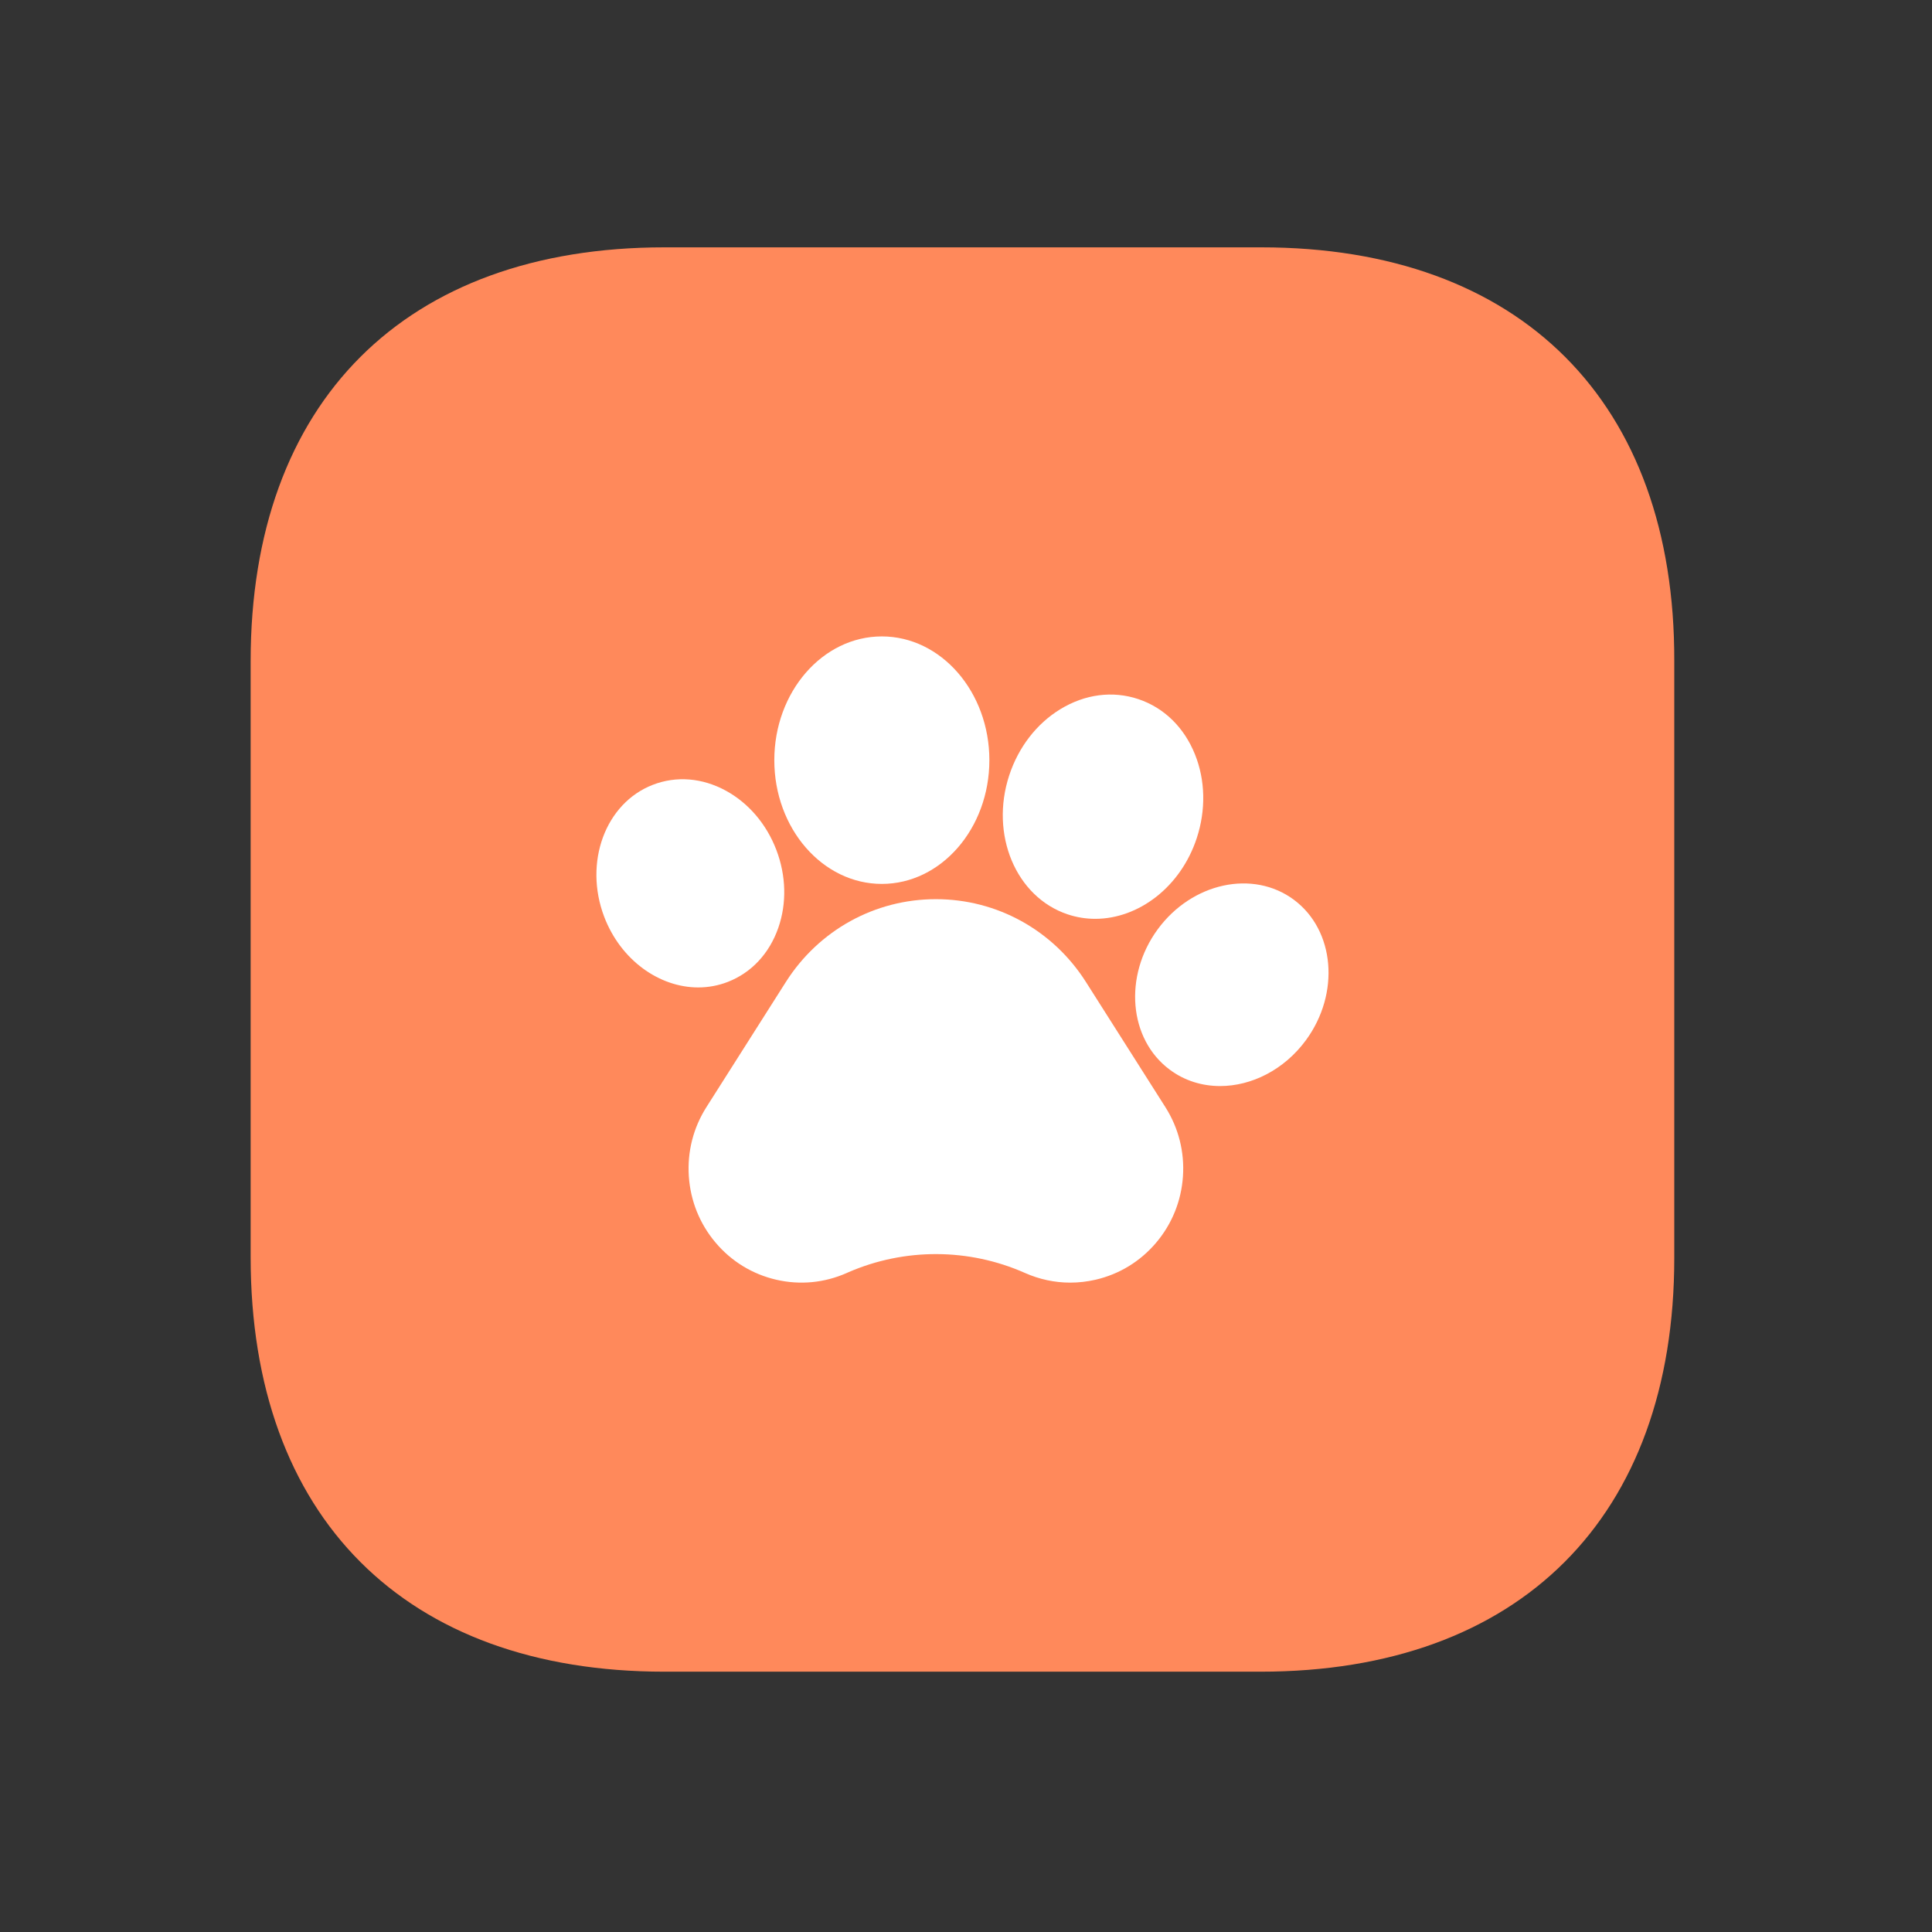 <svg width="164" height="164" viewBox="0 0 164 164" fill="none" xmlns="http://www.w3.org/2000/svg">
<rect x="0" y="0" width="164" height="164" fill="#333333" stroke="none"/>
<path d="M107.06 20.996H56.4C34.395 20.996 21.277 34.114 21.277 56.12V106.719C21.277 128.785 34.395 141.903 56.4 141.903H107C129.005 141.903 142.123 128.785 142.123 106.78V56.12C142.184 34.114 129.066 20.996 107.06 20.996Z" fill="#FF895B"/>
<path d="M92.185 83.364C89.389 78.958 84.626 76.327 79.445 76.327C74.263 76.327 69.5 78.958 66.704 83.364L59.965 93.98C58.847 95.741 58.331 97.776 58.473 99.864C58.615 101.952 59.402 103.896 60.748 105.487C62.095 107.078 63.875 108.165 65.895 108.631C67.916 109.097 69.987 108.898 71.884 108.056L72.011 107.999C76.786 105.922 82.242 105.941 87.004 108.056C88.233 108.601 89.534 108.877 90.848 108.877C91.562 108.877 92.28 108.795 92.992 108.632C95.012 108.166 96.792 107.079 98.14 105.488C99.486 103.898 100.273 101.953 100.416 99.865C100.558 97.776 100.042 95.742 98.924 93.98L92.185 83.364Z" fill="white"/>
<path d="M61.781 83.35C63.785 82.572 65.308 80.941 66.069 78.756C66.793 76.677 66.734 74.329 65.901 72.146C65.069 69.964 63.554 68.183 61.637 67.13C59.623 66.024 57.41 65.844 55.408 66.623C51.382 68.186 49.534 73.211 51.29 77.827C52.693 81.501 55.964 83.82 59.271 83.82C60.115 83.82 60.962 83.668 61.781 83.35Z" fill="white"/>
<path d="M74.856 75.032C79.889 75.032 83.984 70.32 83.984 64.529C83.984 58.736 79.889 54.023 74.856 54.023C69.823 54.023 65.728 58.736 65.728 64.529C65.728 70.32 69.823 75.032 74.856 75.032Z" fill="white"/>
<path d="M90.621 77.613H90.622C91.396 77.872 92.186 77.996 92.972 77.996C96.643 77.996 100.221 75.298 101.586 71.151C102.372 68.764 102.32 66.24 101.44 64.045C100.52 61.746 98.813 60.078 96.635 59.347C94.456 58.616 92.1 58.921 90 60.205C87.994 61.432 86.457 63.422 85.671 65.809C84.014 70.845 86.235 76.14 90.621 77.613Z" fill="white"/>
<path d="M109.846 76.387L109.844 76.385C106.373 73.796 101.182 74.918 98.271 78.889C95.363 82.861 95.818 88.202 99.284 90.793C100.548 91.739 102.041 92.191 103.57 92.191C106.234 92.191 109.006 90.818 110.859 88.293C113.767 84.32 113.312 78.979 109.846 76.387Z" fill="white"/>
</svg>

